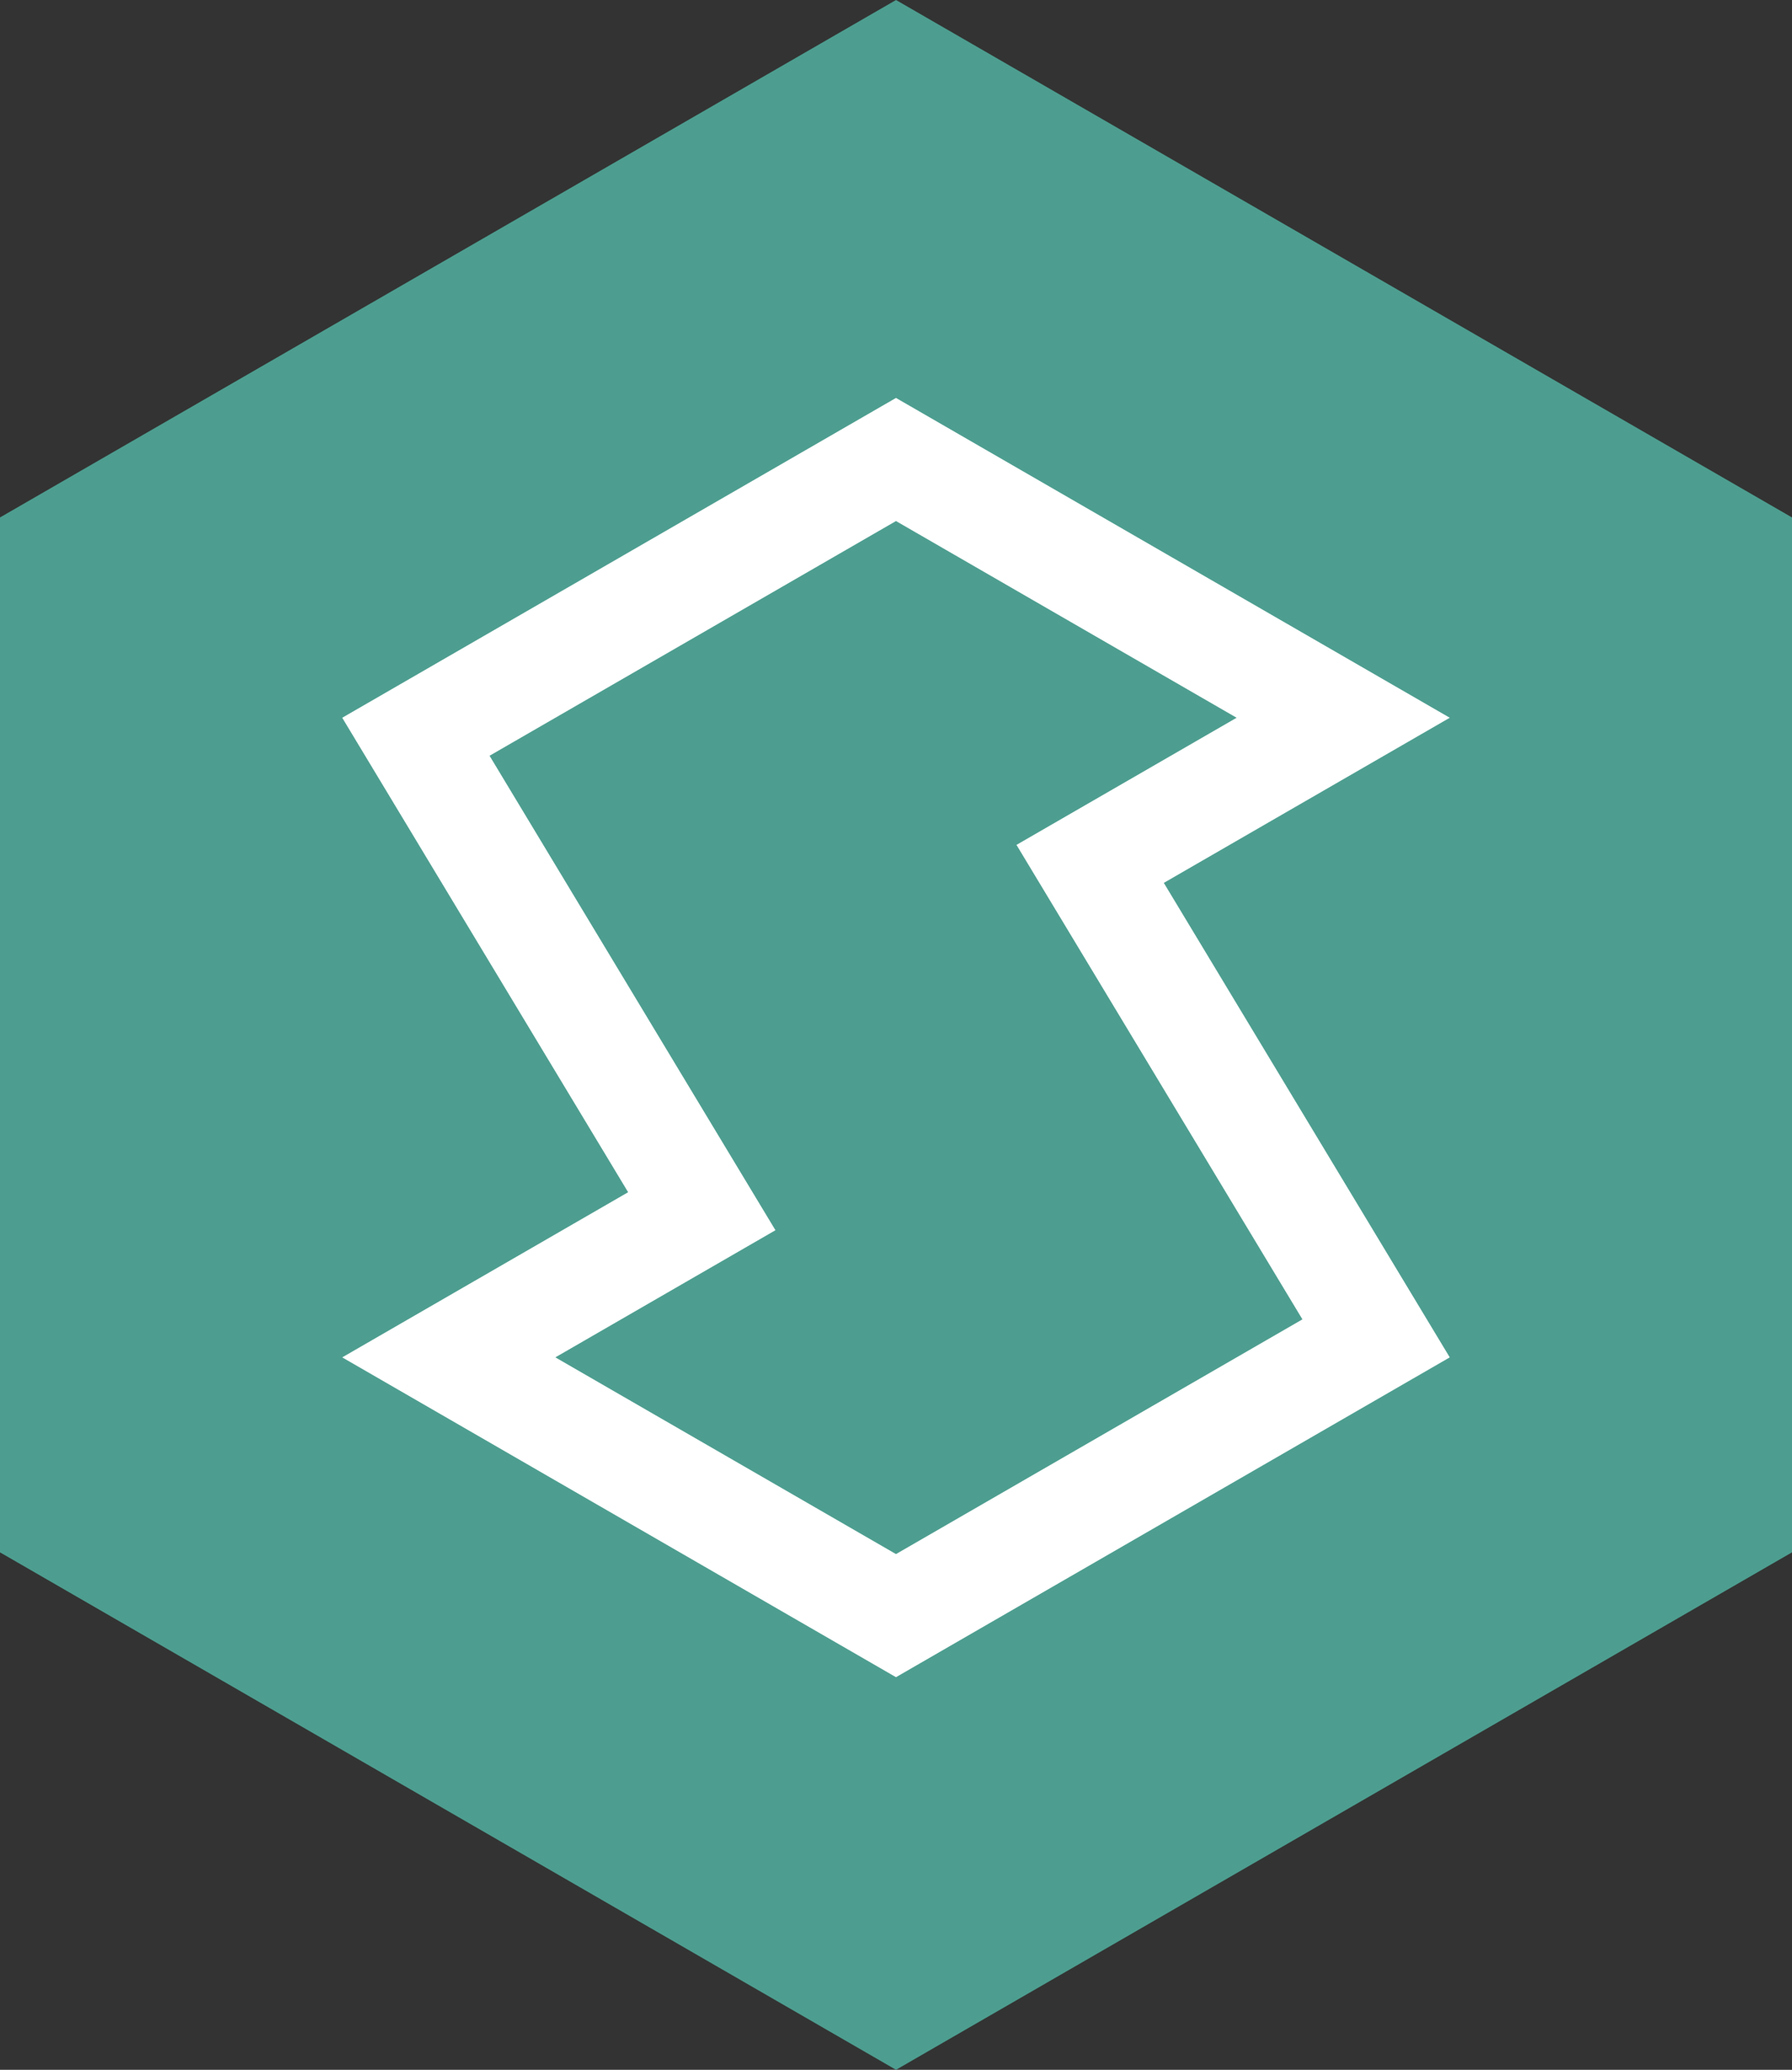 <?xml version="1.0" encoding="utf-8"?>
<!-- Generator: Adobe Illustrator 15.1.0, SVG Export Plug-In . SVG Version: 6.00 Build 0)  -->
<!DOCTYPE svg PUBLIC "-//W3C//DTD SVG 1.1//EN" "http://www.w3.org/Graphics/SVG/1.1/DTD/svg11.dtd">
<svg version="1.1" id="Layer_1" xmlns="http://www.w3.org/2000/svg" xmlns:xlink="http://www.w3.org/1999/xlink" x="0px" y="0px"
	 width="110.852px" height="128px" viewBox="0 0 110.852 128" enable-background="new 0 0 110.852 128" xml:space="preserve">
<rect x="0" y="0" width="110.852" height="128" fill="#333333" stroke="none"/>
<g>
	<g>
		<polygon fill="#4D9E90" points="0,32 55.427,0 110.852,32 110.852,96 55.427,128 0,96 		"/>
	</g>
	<g>
		<path fill="#FFFFFF" d="M55.425,32.222l21.071,12.165l-7.799,4.503l-5.818,3.359l3.468,5.753l14.22,23.589L55.425,96.107
			L34.354,83.941l7.798-4.503l5.817-3.359l-3.468-5.753L30.284,46.737L55.425,32.222 M55.425,24.609L21.17,44.387l17.686,29.342
			L21.17,83.942l34.255,19.778l34.256-19.778L71.993,54.599l17.688-10.212L55.425,24.609L55.425,24.609z"/>
	</g>
</g>
</svg>
